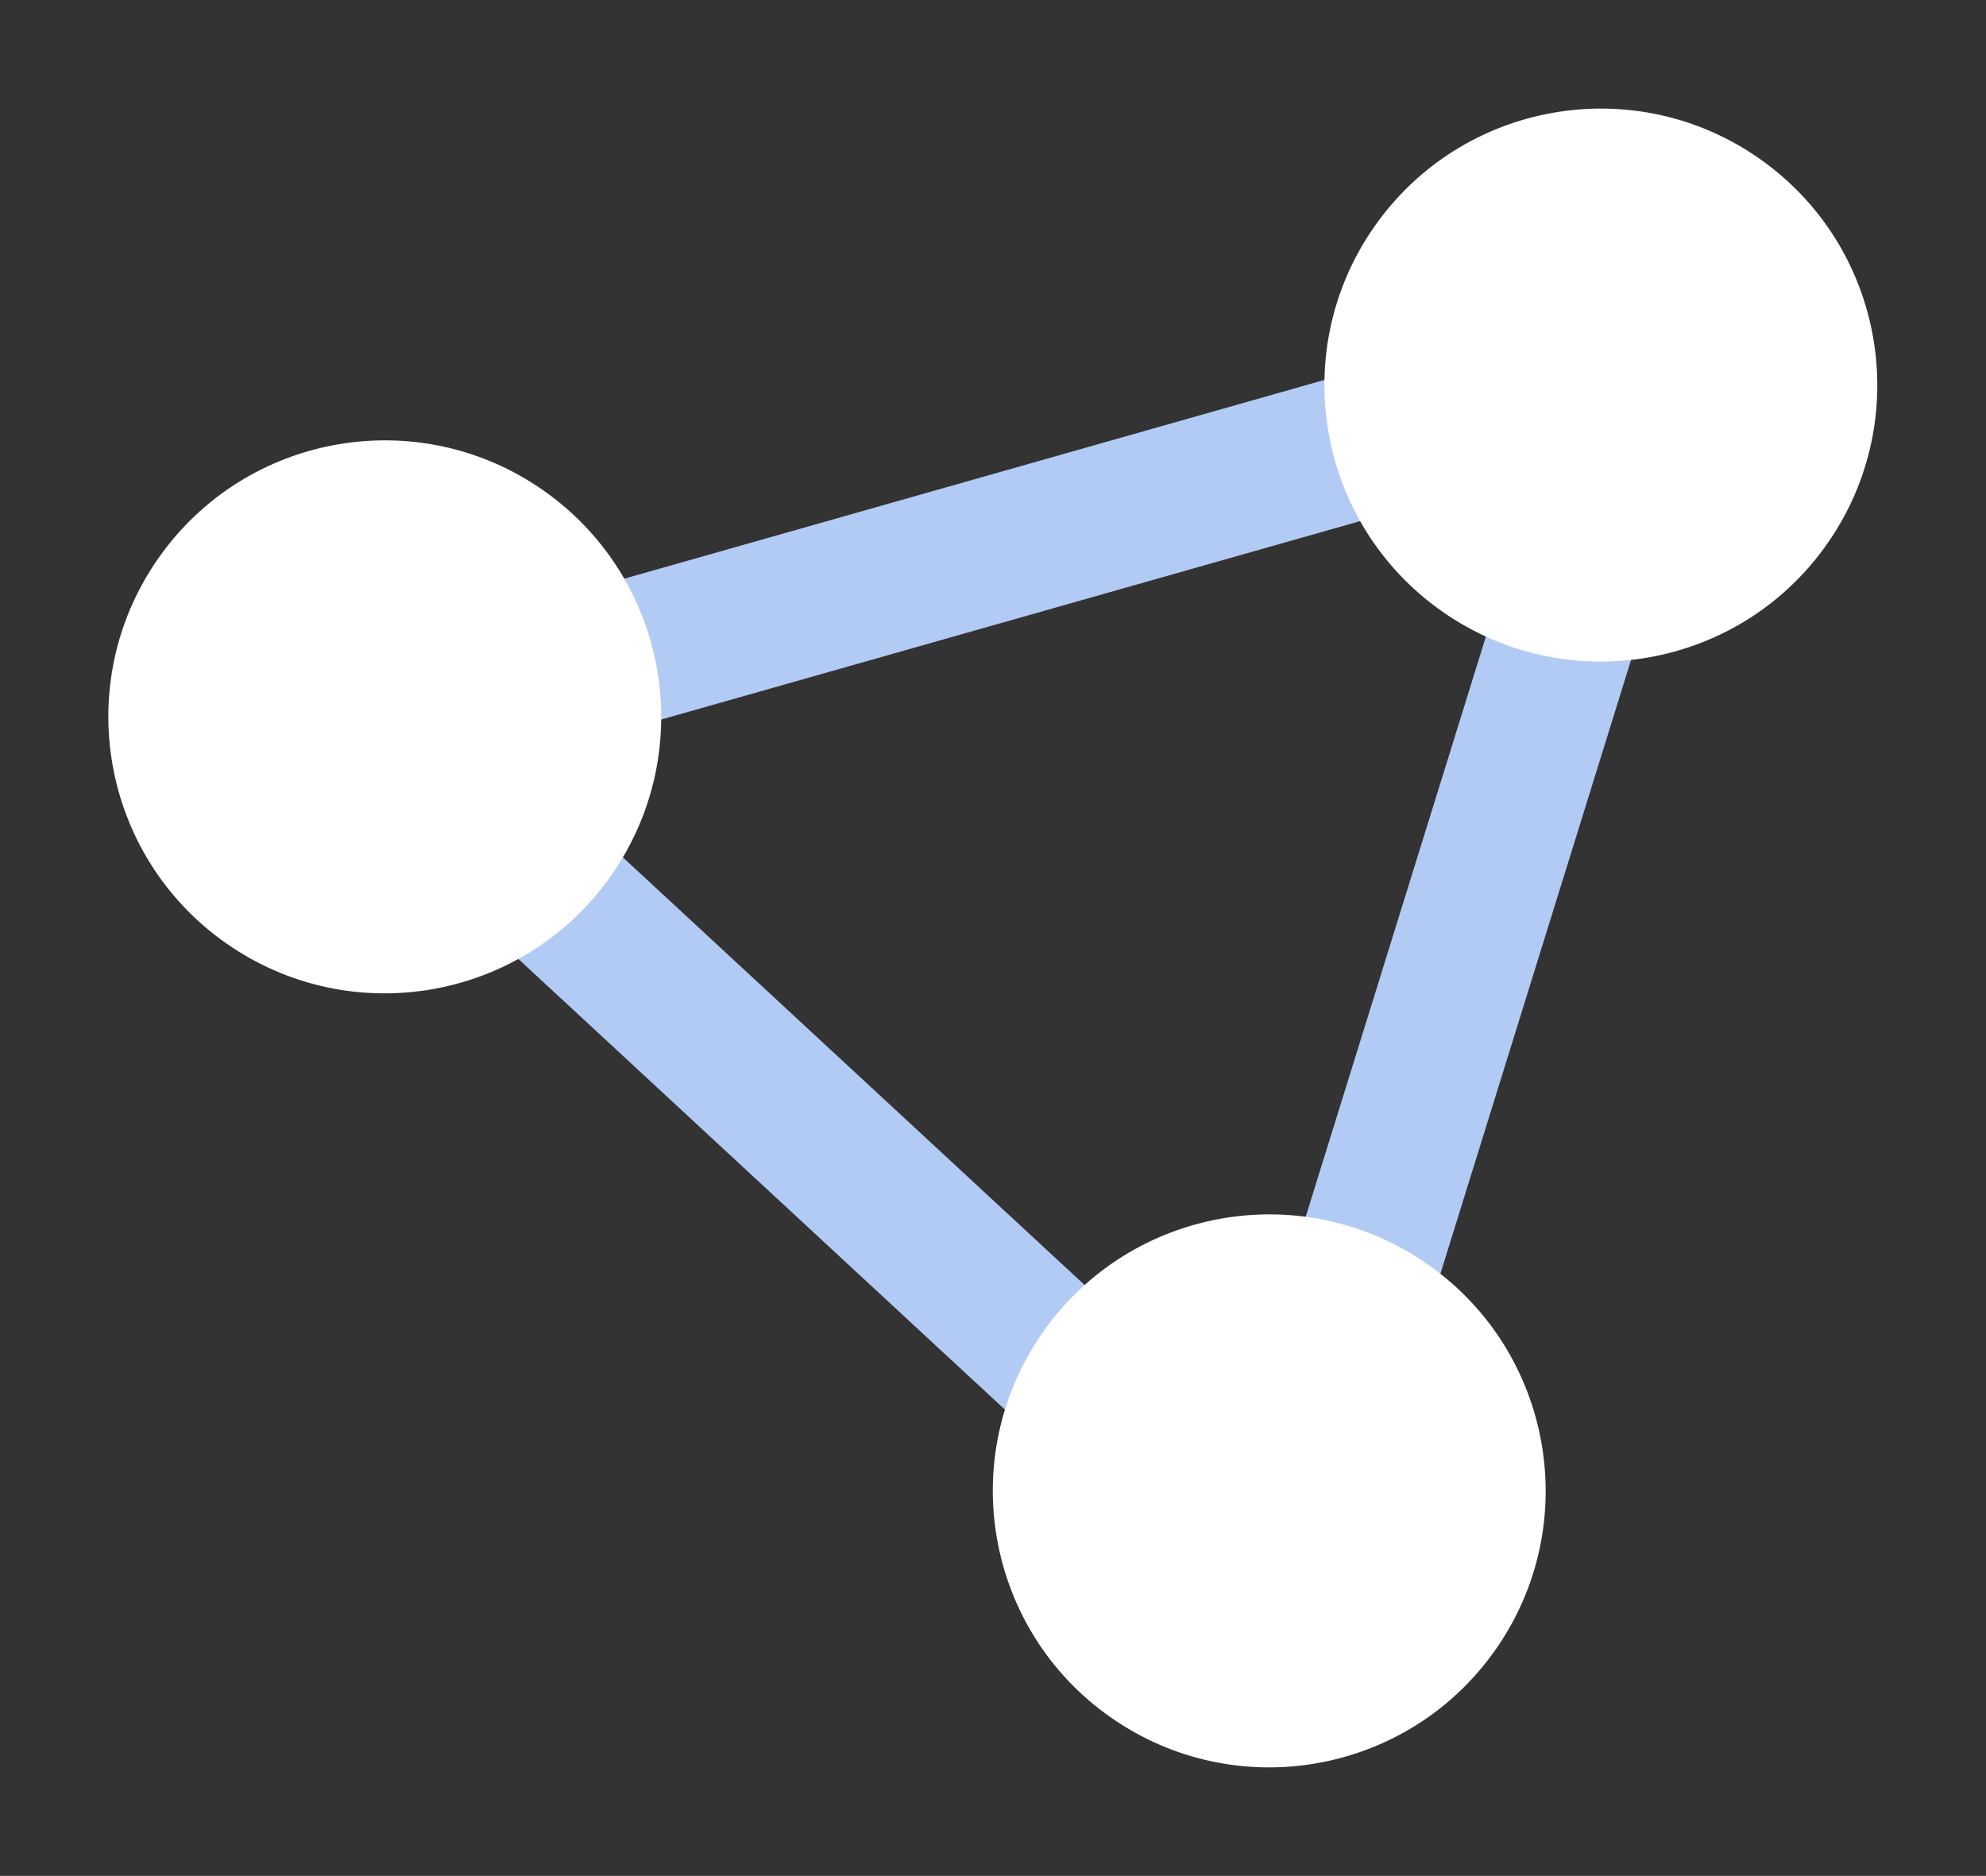 <svg xmlns="http://www.w3.org/2000/svg" width="27.291" height="25.772" viewBox="0 0 27.291 25.772"><rect x="0" y="0" width="27.291" height="25.772" fill="#333333" stroke="none"/><g transform="translate(-71 -42)"><path d="M36.482,118.661,31.375,135.1,18.985,123.627Z" transform="translate(57.147 -71.659)" fill="none" stroke="#b2cbf5" stroke-width="2"/><circle cx="3.798" cy="3.798" r="3.798" transform="matrix(0.819, 0.574, -0.574, 0.819, 75.357, 46.558)" fill="#fff"/><circle cx="3.798" cy="3.798" r="3.798" transform="matrix(0.819, 0.574, -0.574, 0.819, 87.511, 57.192)" fill="#fff"/><circle cx="3.798" cy="3.798" r="3.798" transform="matrix(0.819, 0.574, -0.574, 0.819, 92.068, 42)" fill="#fff"/></g></svg>